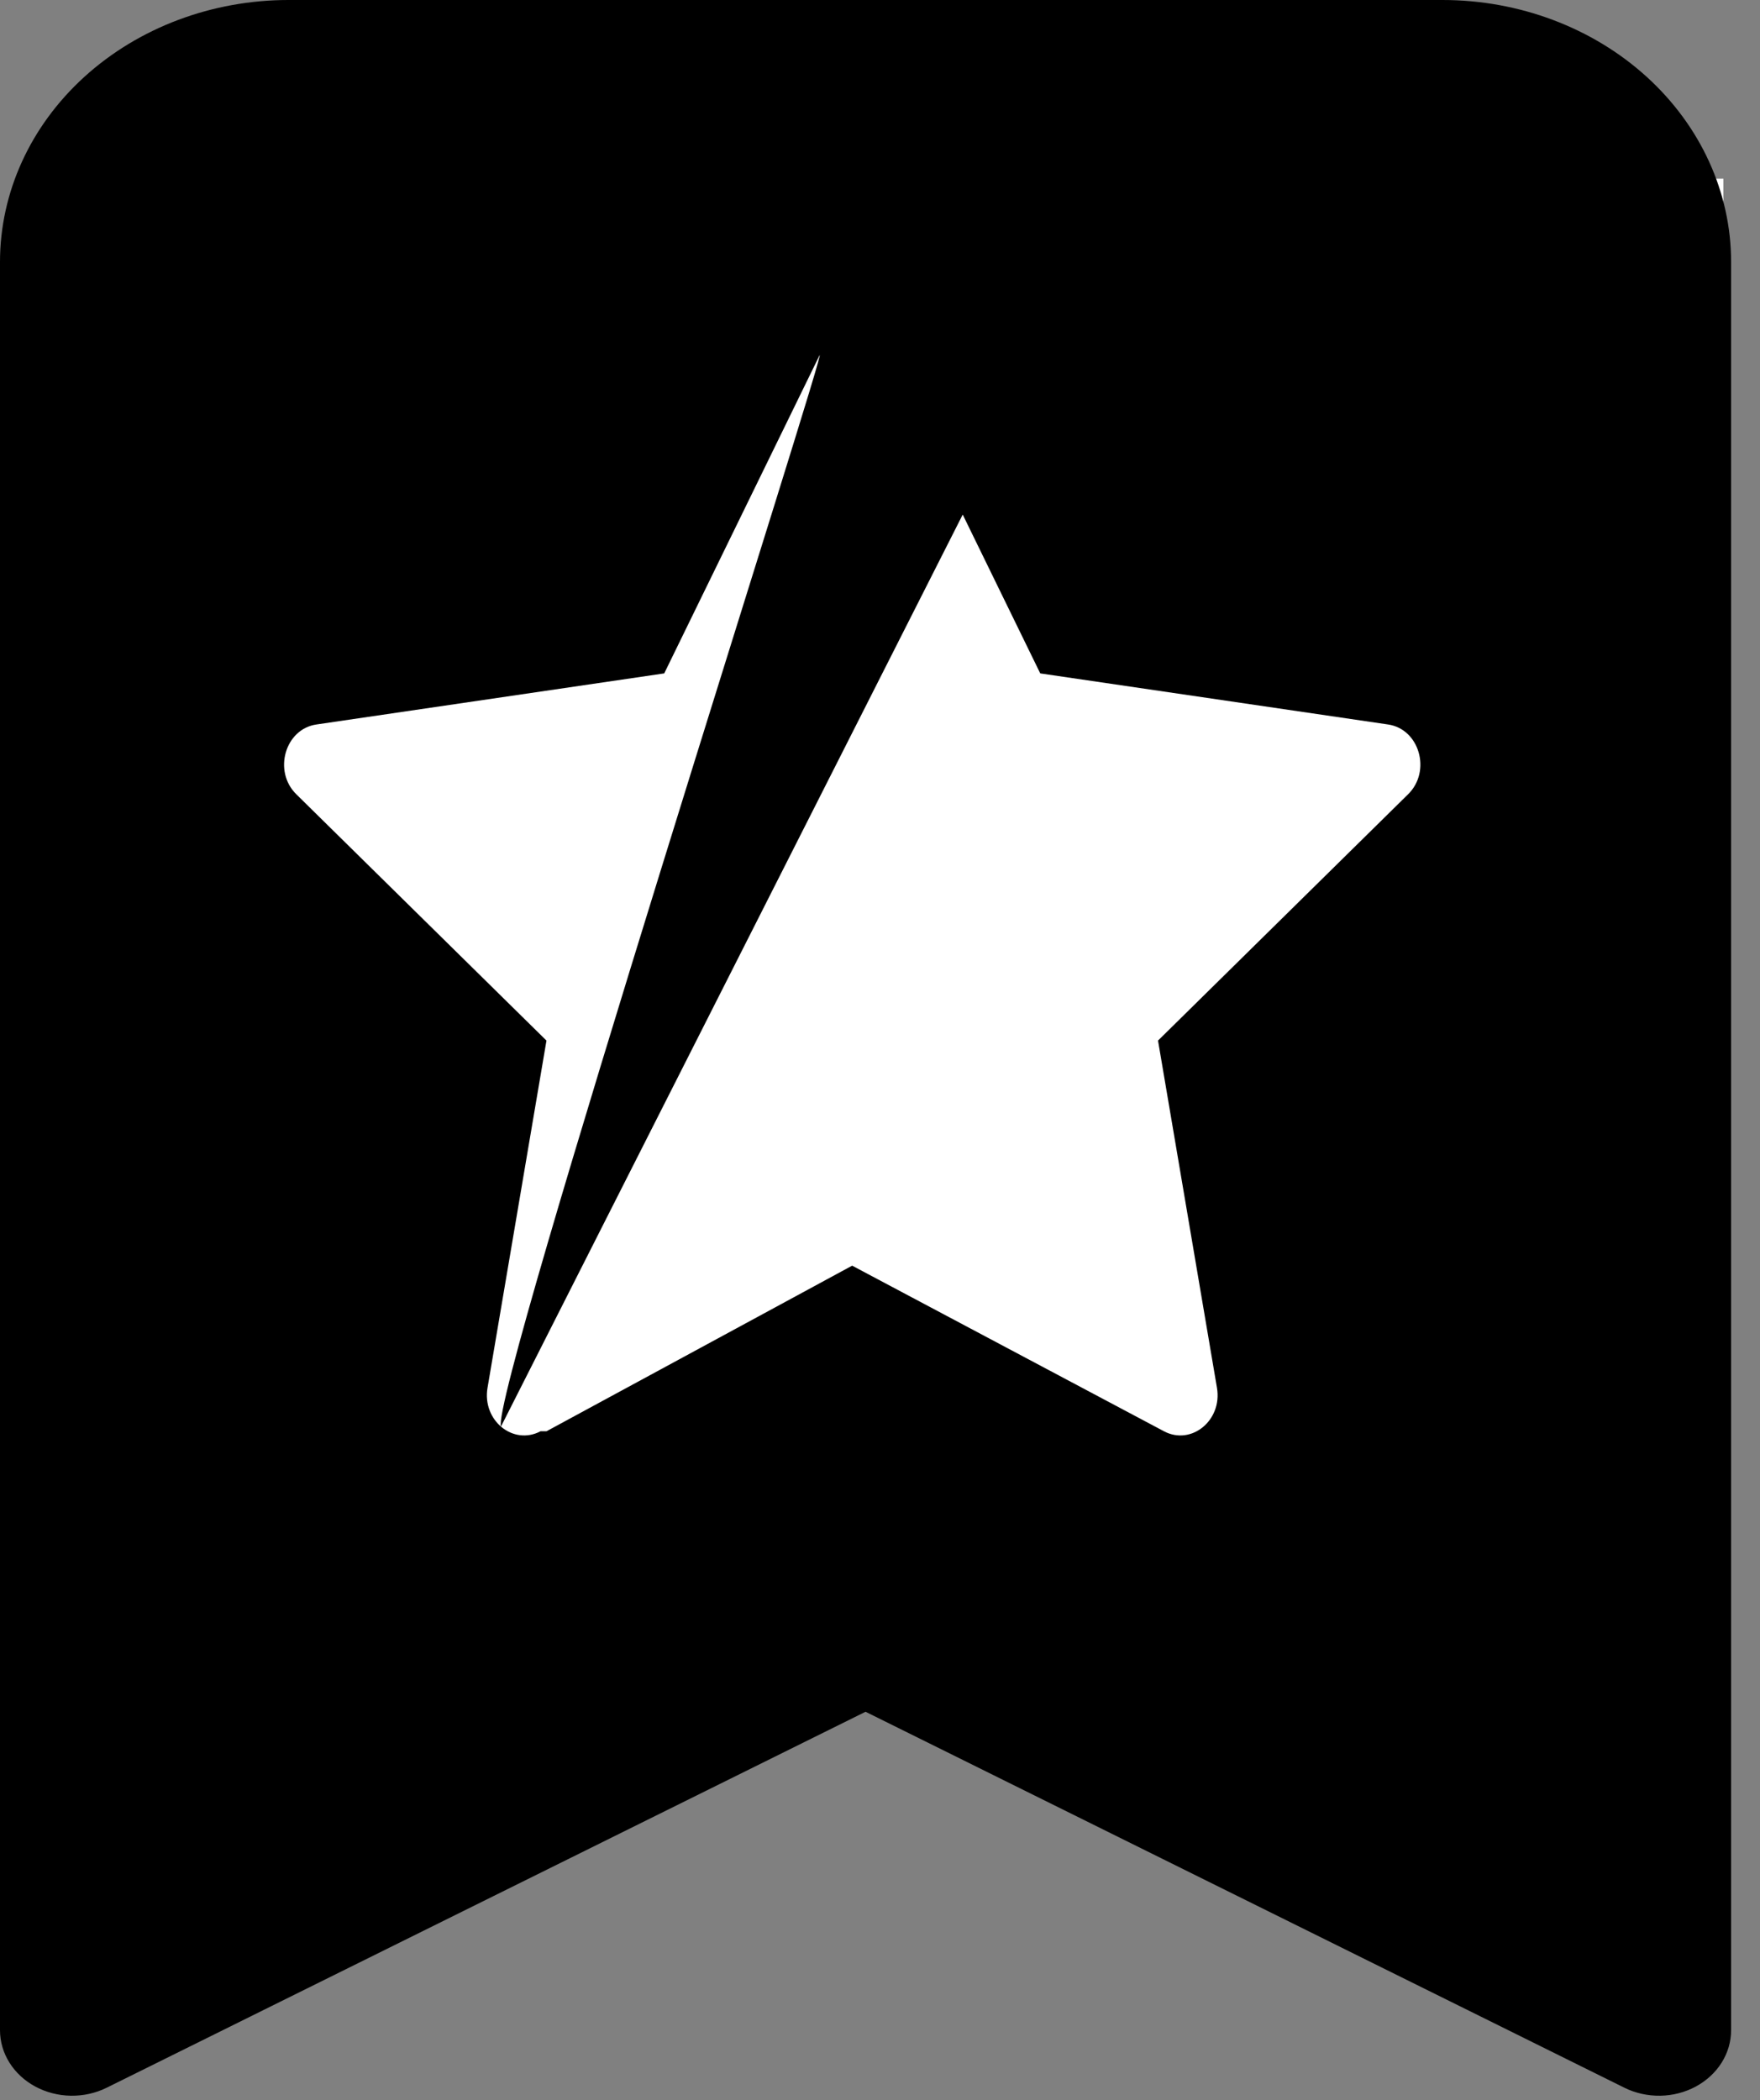 <svg width="57" height="68" viewBox="0 0 57 68" fill="none" xmlns="http://www.w3.org/2000/svg">
<rect x="0" y="0" width="57" height="68" fill="#808080" stroke="none"/>
<rect x="5.273" y="5.783" width="50.542" height="48.19" fill="white"/>
<path fill-rule="evenodd" clip-rule="evenodd" d="M6.25429e-07 65.729V8.481C6.25429e-07 6.232 0.984 4.075 2.737 2.484C4.489 0.894 6.866 0 9.344 0H46.72C49.198 0 51.575 0.894 53.327 2.484C55.079 4.075 56.064 6.232 56.064 8.481V65.729C56.064 66.098 55.959 66.46 55.758 66.78C55.557 67.1 55.268 67.367 54.919 67.555C54.571 67.742 54.174 67.845 53.768 67.851C53.363 67.857 52.962 67.768 52.606 67.591L28.032 55.42L3.457 67.591C3.101 67.768 2.701 67.857 2.295 67.851C1.89 67.845 1.493 67.742 1.144 67.555C0.795 67.367 0.506 67.1 0.306 66.78C0.105 66.46 -0 66.098 6.25429e-07 65.729Z" fill="black"/>
<path d="M17.505 46.339C16.617 46.809 15.61 45.984 15.789 44.932L17.698 33.69L9.595 25.714C8.838 24.968 9.232 23.604 10.246 23.456L21.512 21.802L26.535 11.518C26.988 10.592 15.865 45.173 16.224 46.188L31.179 16.66L33.69 21.802L44.956 23.456C45.97 23.604 46.364 24.968 45.604 25.714L37.504 33.69L39.413 44.932C39.592 45.984 38.585 46.809 37.697 46.339L27.598 40.977L17.698 46.339H17.505Z" fill="white"/>
</svg>
